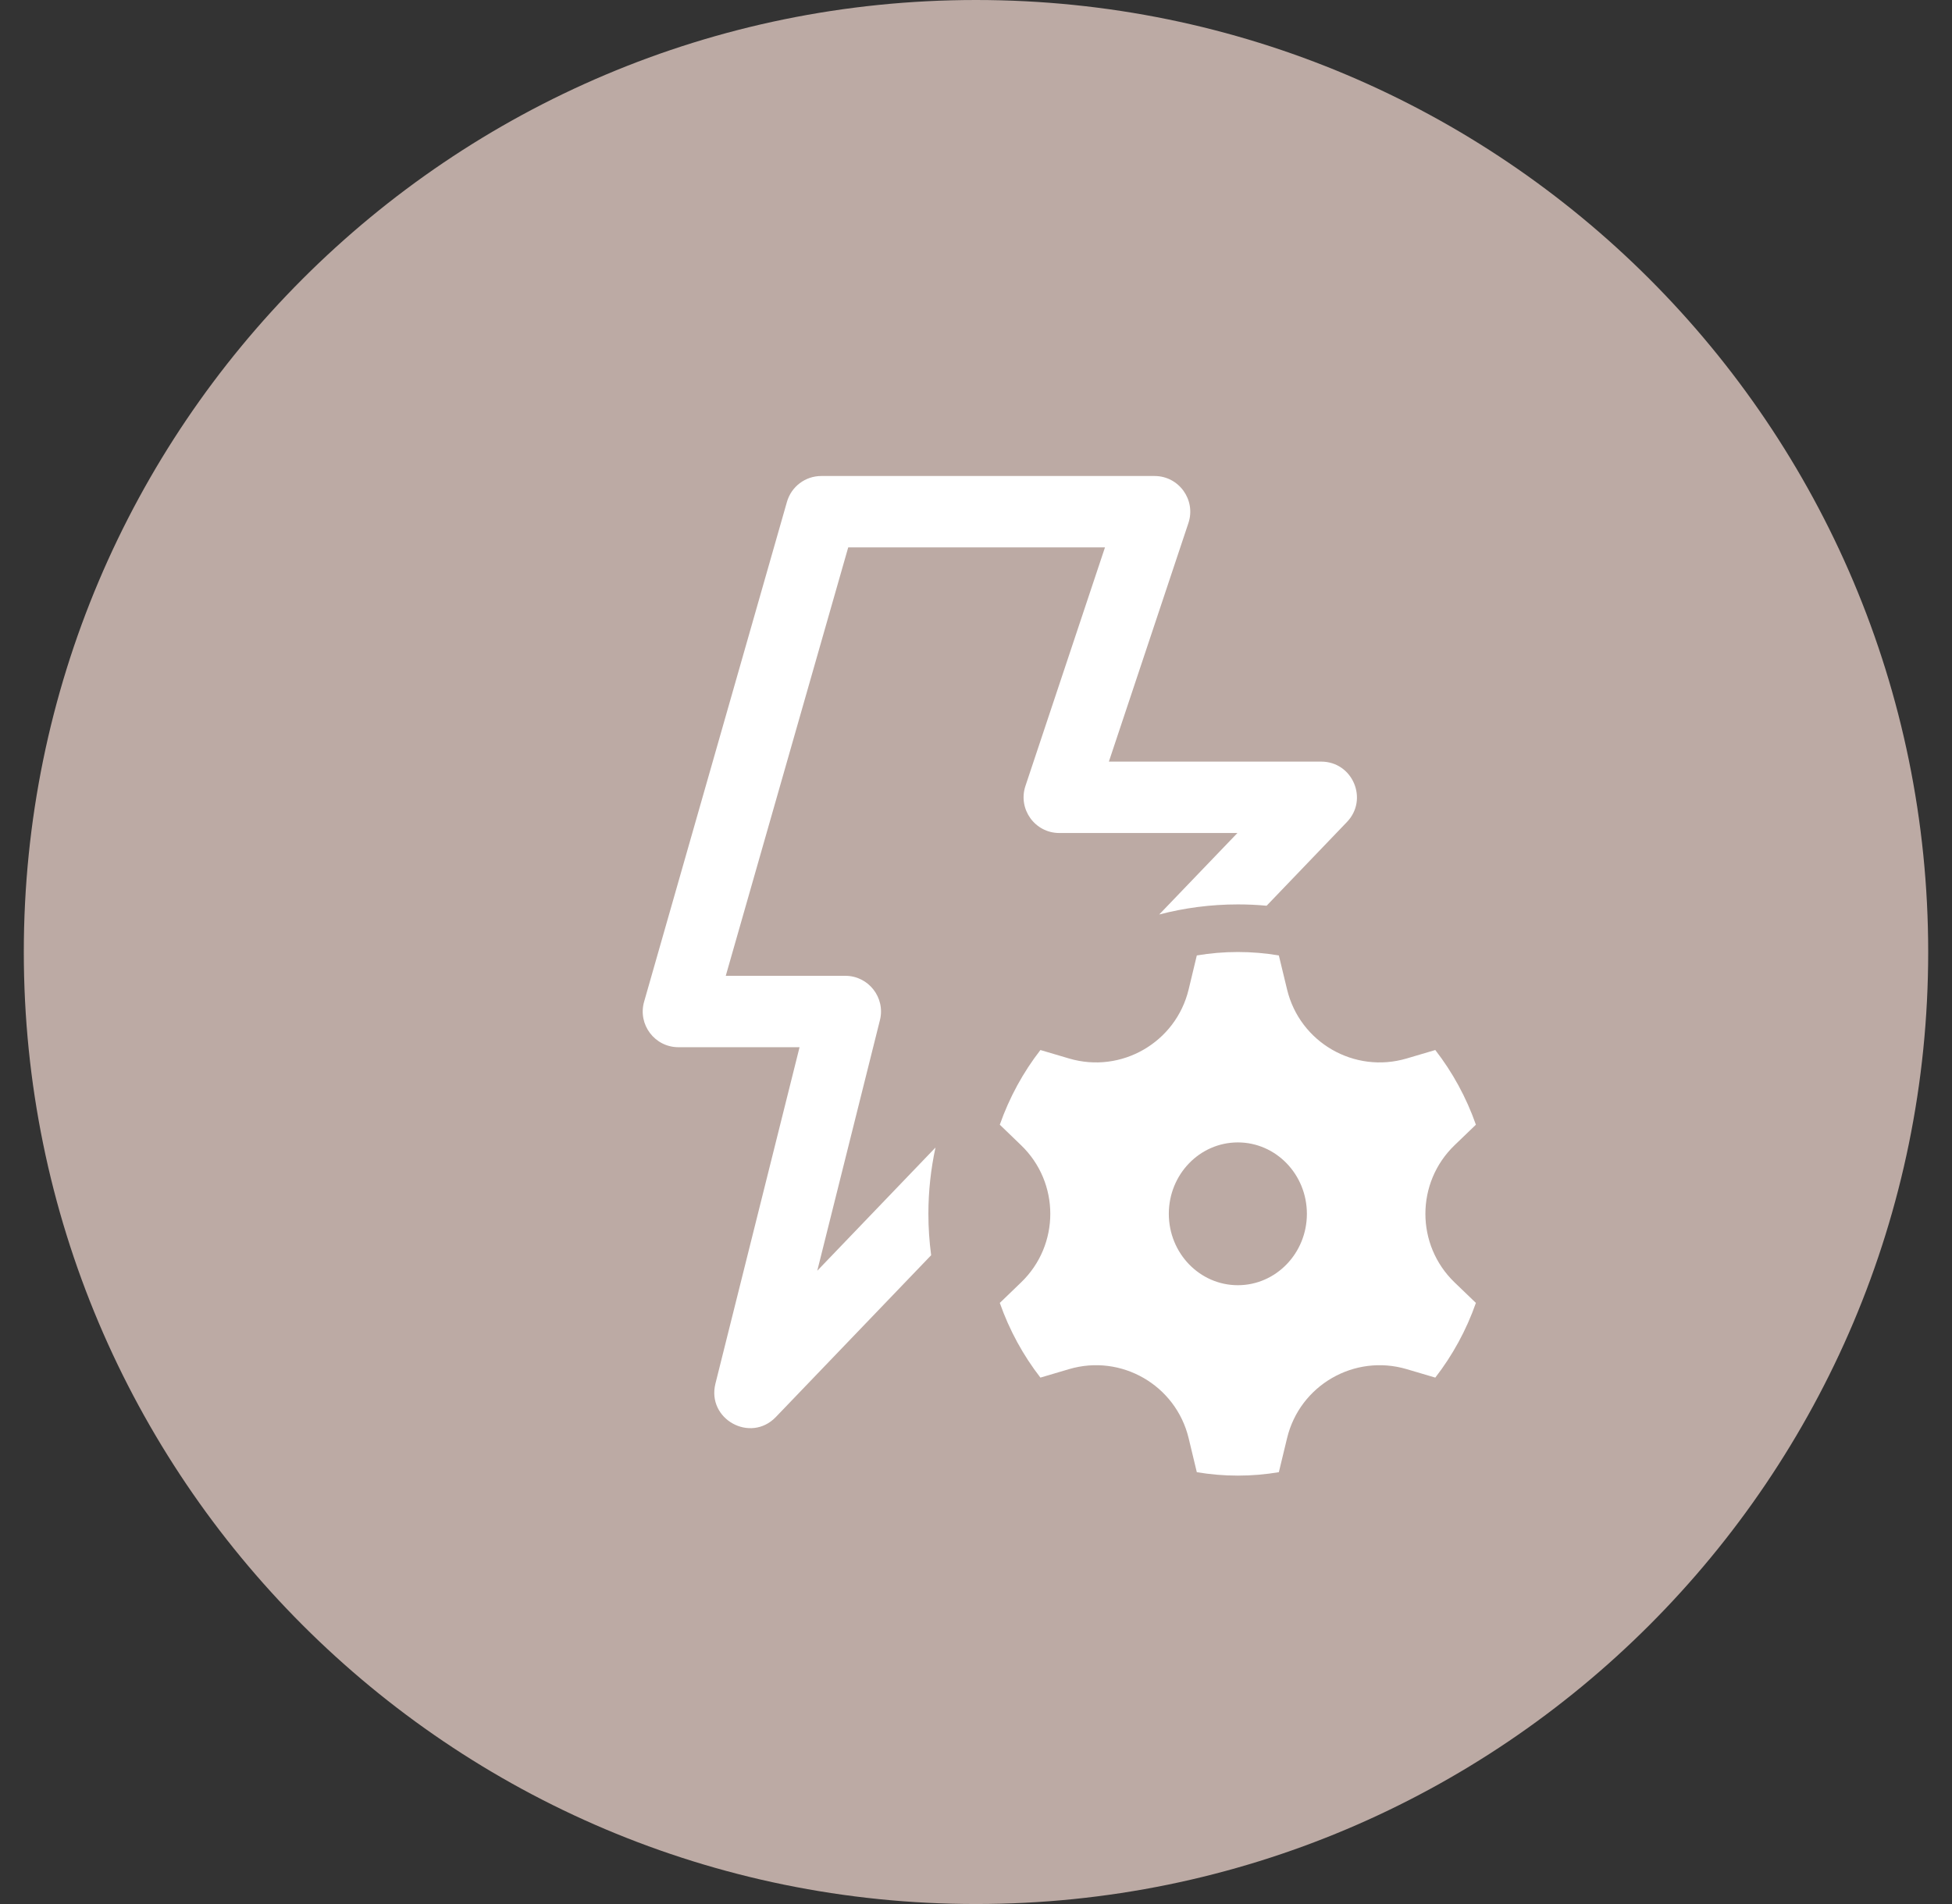 <svg width="41" height="40" viewBox="0 0 41 40" fill="none" xmlns="http://www.w3.org/2000/svg">
<rect x="0" y="0" width="41" height="40" fill="#333333" stroke="none"/>
<path fill-rule="evenodd" clip-rule="evenodd" d="M20.5 40C31.546 40 40.5 31.046 40.5 20C40.5 8.954 31.546 0 20.5 0C9.454 0 0.5 8.954 0.5 20C0.5 31.046 9.454 40 20.5 40Z" fill="#BCAAA4"/>
<path d="M16.794 22L15.027 29.068C14.841 29.814 15.763 30.324 16.296 29.769L19.558 26.37C19.52 26.085 19.5 25.795 19.5 25.5C19.5 25.022 19.552 24.557 19.649 24.108L17.166 26.696L18.482 21.432C18.601 20.959 18.242 20.5 17.755 20.5H15.244L17.816 11.5H23.209L21.538 16.513C21.377 16.998 21.738 17.5 22.25 17.5H25.991L24.348 19.212C24.876 19.074 25.429 19 26 19C26.204 19 26.405 19.009 26.604 19.028L28.291 17.269C28.749 16.793 28.411 16 27.75 16H23.291L24.962 10.987C25.123 10.502 24.762 10 24.25 10H17.25C16.915 10 16.621 10.222 16.529 10.544L13.529 21.044C13.392 21.523 13.752 22 14.25 22H16.794ZM21 23.628L21.447 24.059C22.265 24.846 22.265 26.154 21.447 26.941L21 27.372C21.201 27.945 21.491 28.474 21.853 28.941L22.455 28.763C23.552 28.439 24.697 29.1 24.966 30.212L25.138 30.928C25.419 30.975 25.706 31 26 31C26.293 31 26.581 30.975 26.861 30.928L27.034 30.212C27.302 29.1 28.447 28.439 29.545 28.763L30.147 28.941C30.509 28.474 30.799 27.945 31 27.372L30.552 26.941C29.735 26.154 29.735 24.846 30.552 24.059L31 23.628C30.799 23.055 30.509 22.526 30.147 22.059L29.545 22.237C28.447 22.561 27.302 21.9 27.034 20.788L26.861 20.072C26.581 20.025 26.293 20 26 20C25.706 20 25.419 20.025 25.138 20.072L24.966 20.788C24.697 21.9 23.552 22.561 22.455 22.237L21.853 22.059C21.491 22.526 21.201 23.055 21 23.628ZM26 27C25.199 27 24.55 26.328 24.55 25.5C24.55 24.672 25.199 24 26 24C26.8 24 27.45 24.672 27.45 25.5C27.45 26.328 26.8 27 26 27Z" fill="white"/>
</svg>
